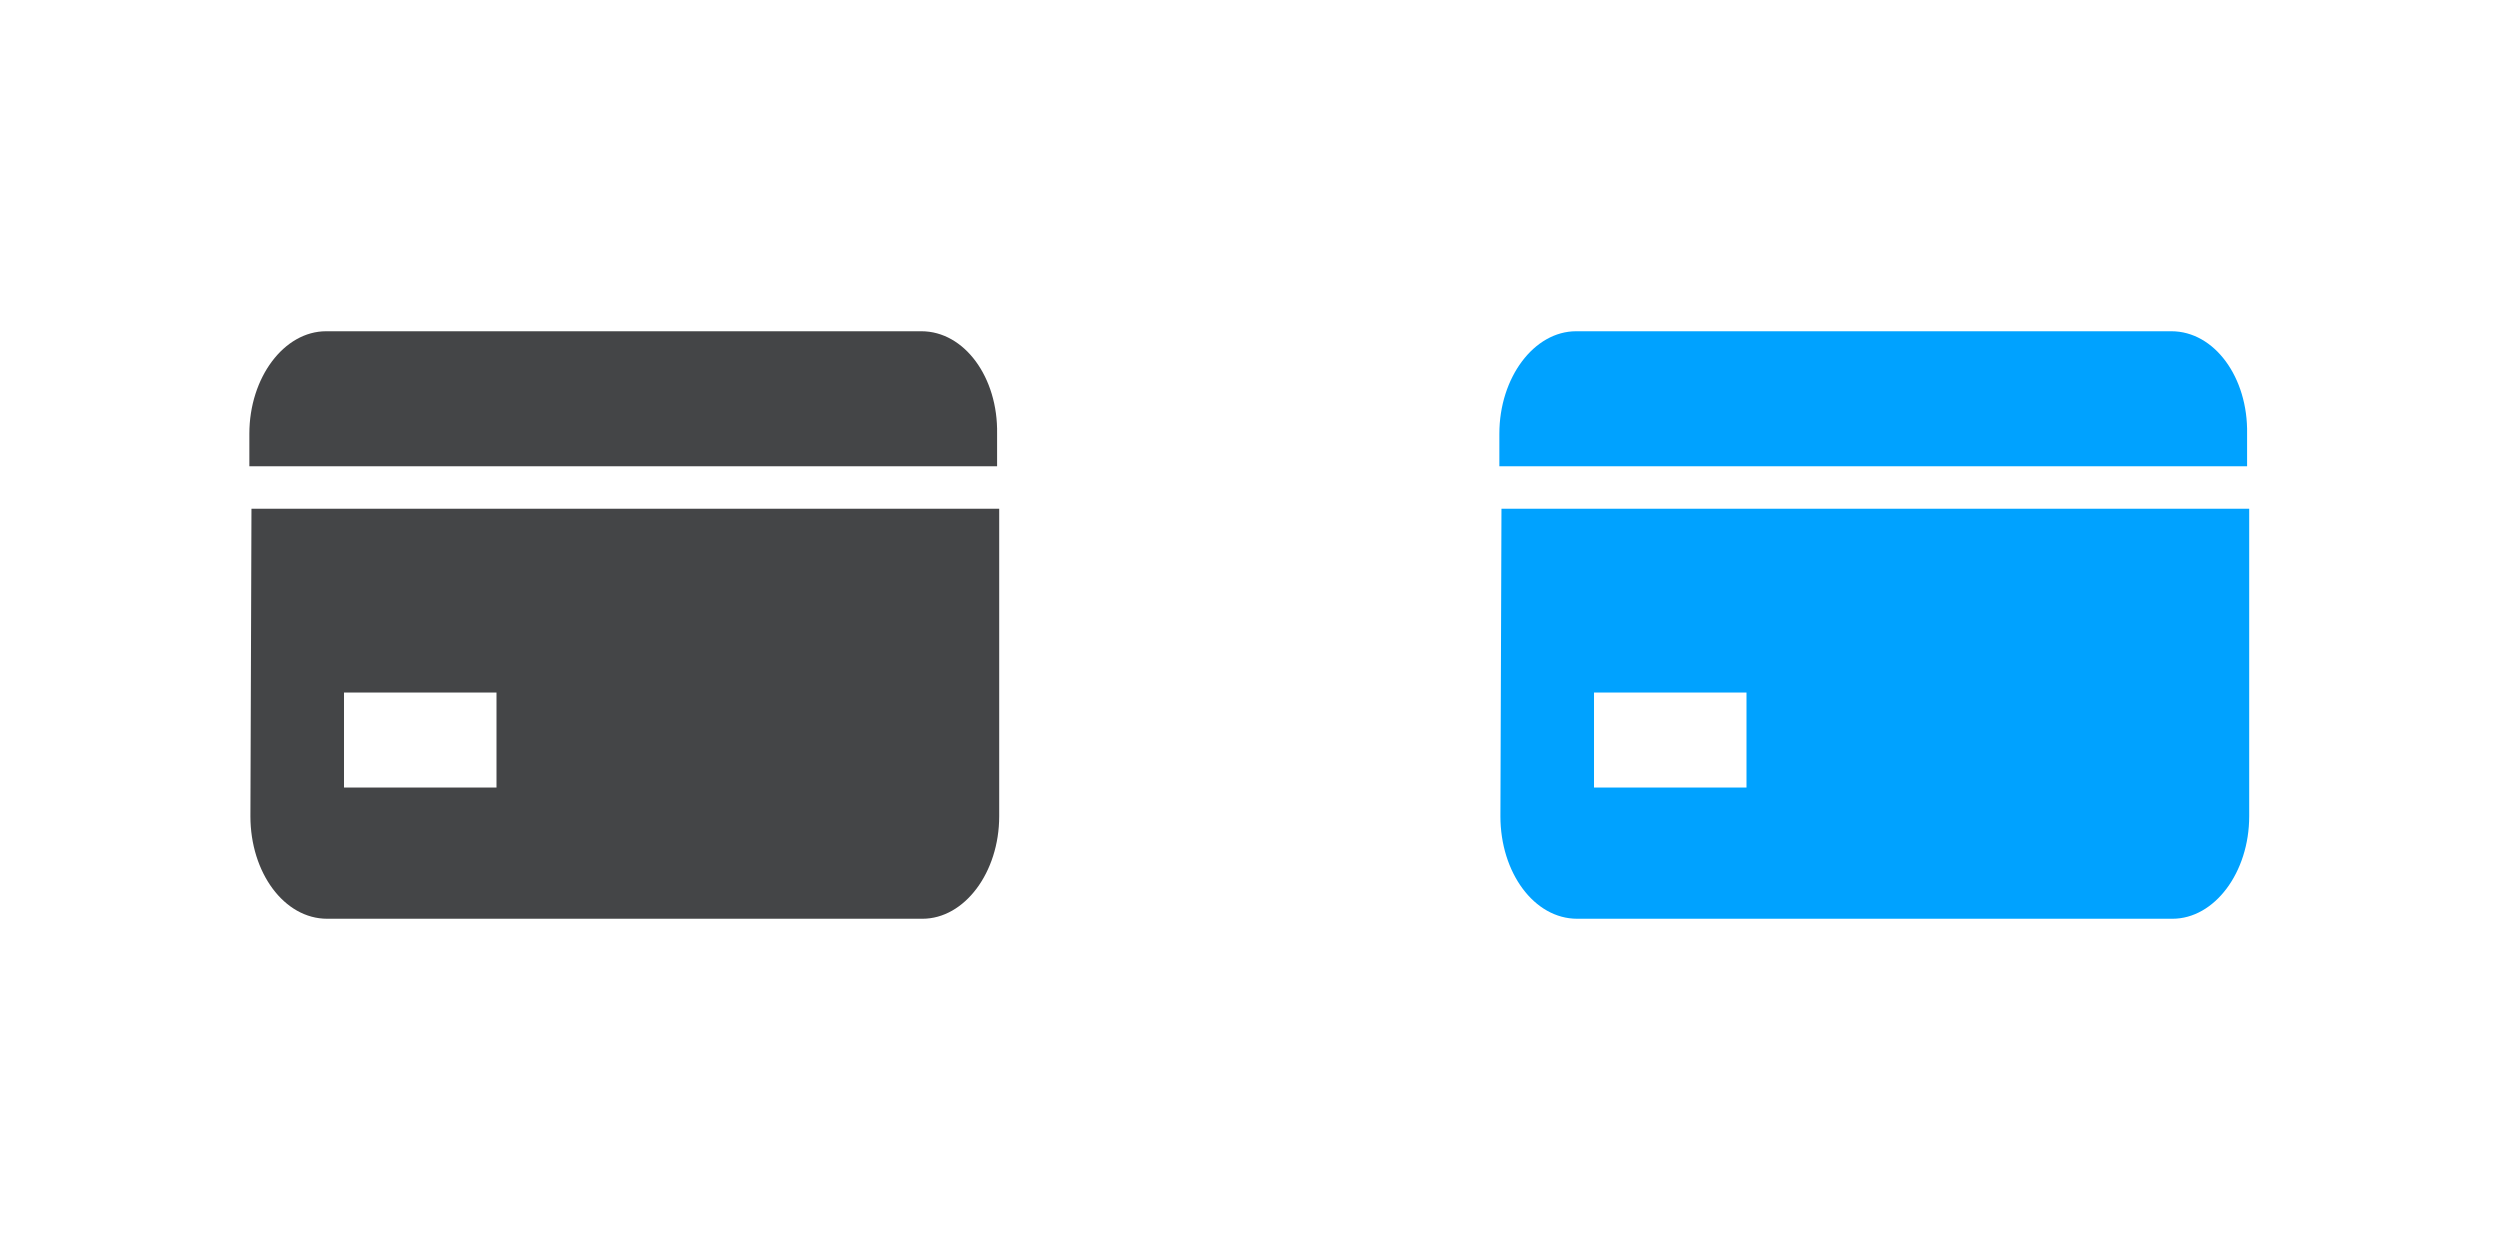 <?xml version="1.0" encoding="UTF-8" standalone="no"?>
<!-- Created with Inkscape (http://www.inkscape.org/) -->

<svg
   xmlns:dc="http://purl.org/dc/elements/1.1/"
   xmlns:cc="http://creativecommons.org/ns#"
   xmlns:rdf="http://www.w3.org/1999/02/22-rdf-syntax-ns#"
   xmlns:svg="http://www.w3.org/2000/svg"
   xmlns="http://www.w3.org/2000/svg"
   xmlns:sodipodi="http://sodipodi.sourceforge.net/DTD/sodipodi-0.dtd"
   xmlns:inkscape="http://www.inkscape.org/namespaces/inkscape"
   width="150"
   height="75"
   viewBox="0 0 150 75"
   id="svg3807"
   version="1.1"
   inkscape:version="0.91 r13725"
   sodipodi:docname="atm.svg">
  <defs
     id="defs3809" />
  <sodipodi:namedview
     id="base"
     pagecolor="#ffffff"
     bordercolor="#666666"
     borderopacity="1.0"
     inkscape:pageopacity="0.0"
     inkscape:pageshadow="2"
     inkscape:zoom="5.6568543"
     inkscape:cx="72.254236"
     inkscape:cy="28.302893"
     inkscape:document-units="px"
     inkscape:current-layer="layer1"
     showgrid="false"
     units="px"
     inkscape:snap-bbox="true"
     inkscape:bbox-paths="true"
     inkscape:snap-bbox-edge-midpoints="true"
     inkscape:bbox-nodes="true"
     inkscape:snap-bbox-midpoints="true"
     inkscape:object-paths="true"
     inkscape:snap-intersection-paths="true"
     inkscape:object-nodes="true"
     inkscape:snap-smooth-nodes="true"
     showguides="true"
     inkscape:guide-bbox="true"
     inkscape:window-width="1280"
     inkscape:window-height="947"
     inkscape:window-x="0"
     inkscape:window-y="24"
     inkscape:window-maximized="1">
    <sodipodi:guide
       position="75,75"
       orientation="1,0"
       id="guide3817" />
    <sodipodi:guide
       position="150,37.5"
       orientation="0,1"
       id="guide3819" />
    <sodipodi:guide
       position="37.5,75"
       orientation="1,0"
       id="guide3825" />
    <sodipodi:guide
       position="112.5,75"
       orientation="1,0"
       id="guide3829" />
  </sodipodi:namedview>
  <g
     inkscape:label="Layer 1"
     inkscape:groupmode="layer"
     id="layer1"
     transform="translate(0,-977.362)">
    <g
       transform="matrix(0.631,0,0,0.75,-164.495,881.587)"
       id="g5523"
       style="fill:#444547;fill-opacity:1;stroke:none;stroke-opacity:1">
      <path
         style="fill:#444547;fill-opacity:1;stroke:none;stroke-opacity:1"
         inkscape:connector-curvature="0"
         id="path5525"
         d="m 284.5,193 c 0,4.5 3.2,8.2 7.3,8.2 l 56.6,0 c 4,0 7.3,-3.7 7.3,-8.2 l 0,-24.6 -71.1,0 -0.1,24.6 0,0 z m 8.9,-9.9 14.5,0 0,7.6 -14.5,0 0,-7.6 z" />
      <path
         style="fill:#444547;fill-opacity:1;stroke:none;stroke-opacity:1"
         inkscape:connector-curvature="0"
         id="path5527"
         d="m 348.3,154.2 -56.6,0 c -4,0 -7.3,3.7 -7.3,8.2 l 0,2.6 71.1,0 0,-2.6 c 0.1,-4.5 -3.1,-8.2 -7.2,-8.2 z" />
    </g>
    <g
       transform="matrix(0.631,0,0,0.75,-89.495,881.587)"
       id="g5523-6"
       style="fill:#00a2ff;fill-opacity:1;stroke:none;stroke-opacity:1">
      <path
         style="fill:#00a2ff;fill-opacity:1;stroke:none;stroke-opacity:1"
         inkscape:connector-curvature="0"
         id="path5525-5"
         d="m 284.5,193 c 0,4.5 3.2,8.2 7.3,8.2 l 56.6,0 c 4,0 7.3,-3.7 7.3,-8.2 l 0,-24.6 -71.1,0 -0.1,24.6 0,0 z m 8.9,-9.9 14.5,0 0,7.6 -14.5,0 0,-7.6 z" />
      <path
         style="fill:#00a2ff;fill-opacity:1;stroke:none;stroke-opacity:1"
         inkscape:connector-curvature="0"
         id="path5527-6"
         d="m 348.3,154.2 -56.6,0 c -4,0 -7.3,3.7 -7.3,8.2 l 0,2.6 71.1,0 0,-2.6 c 0.1,-4.5 -3.1,-8.2 -7.2,-8.2 z" />
    </g>
  </g>
</svg>
